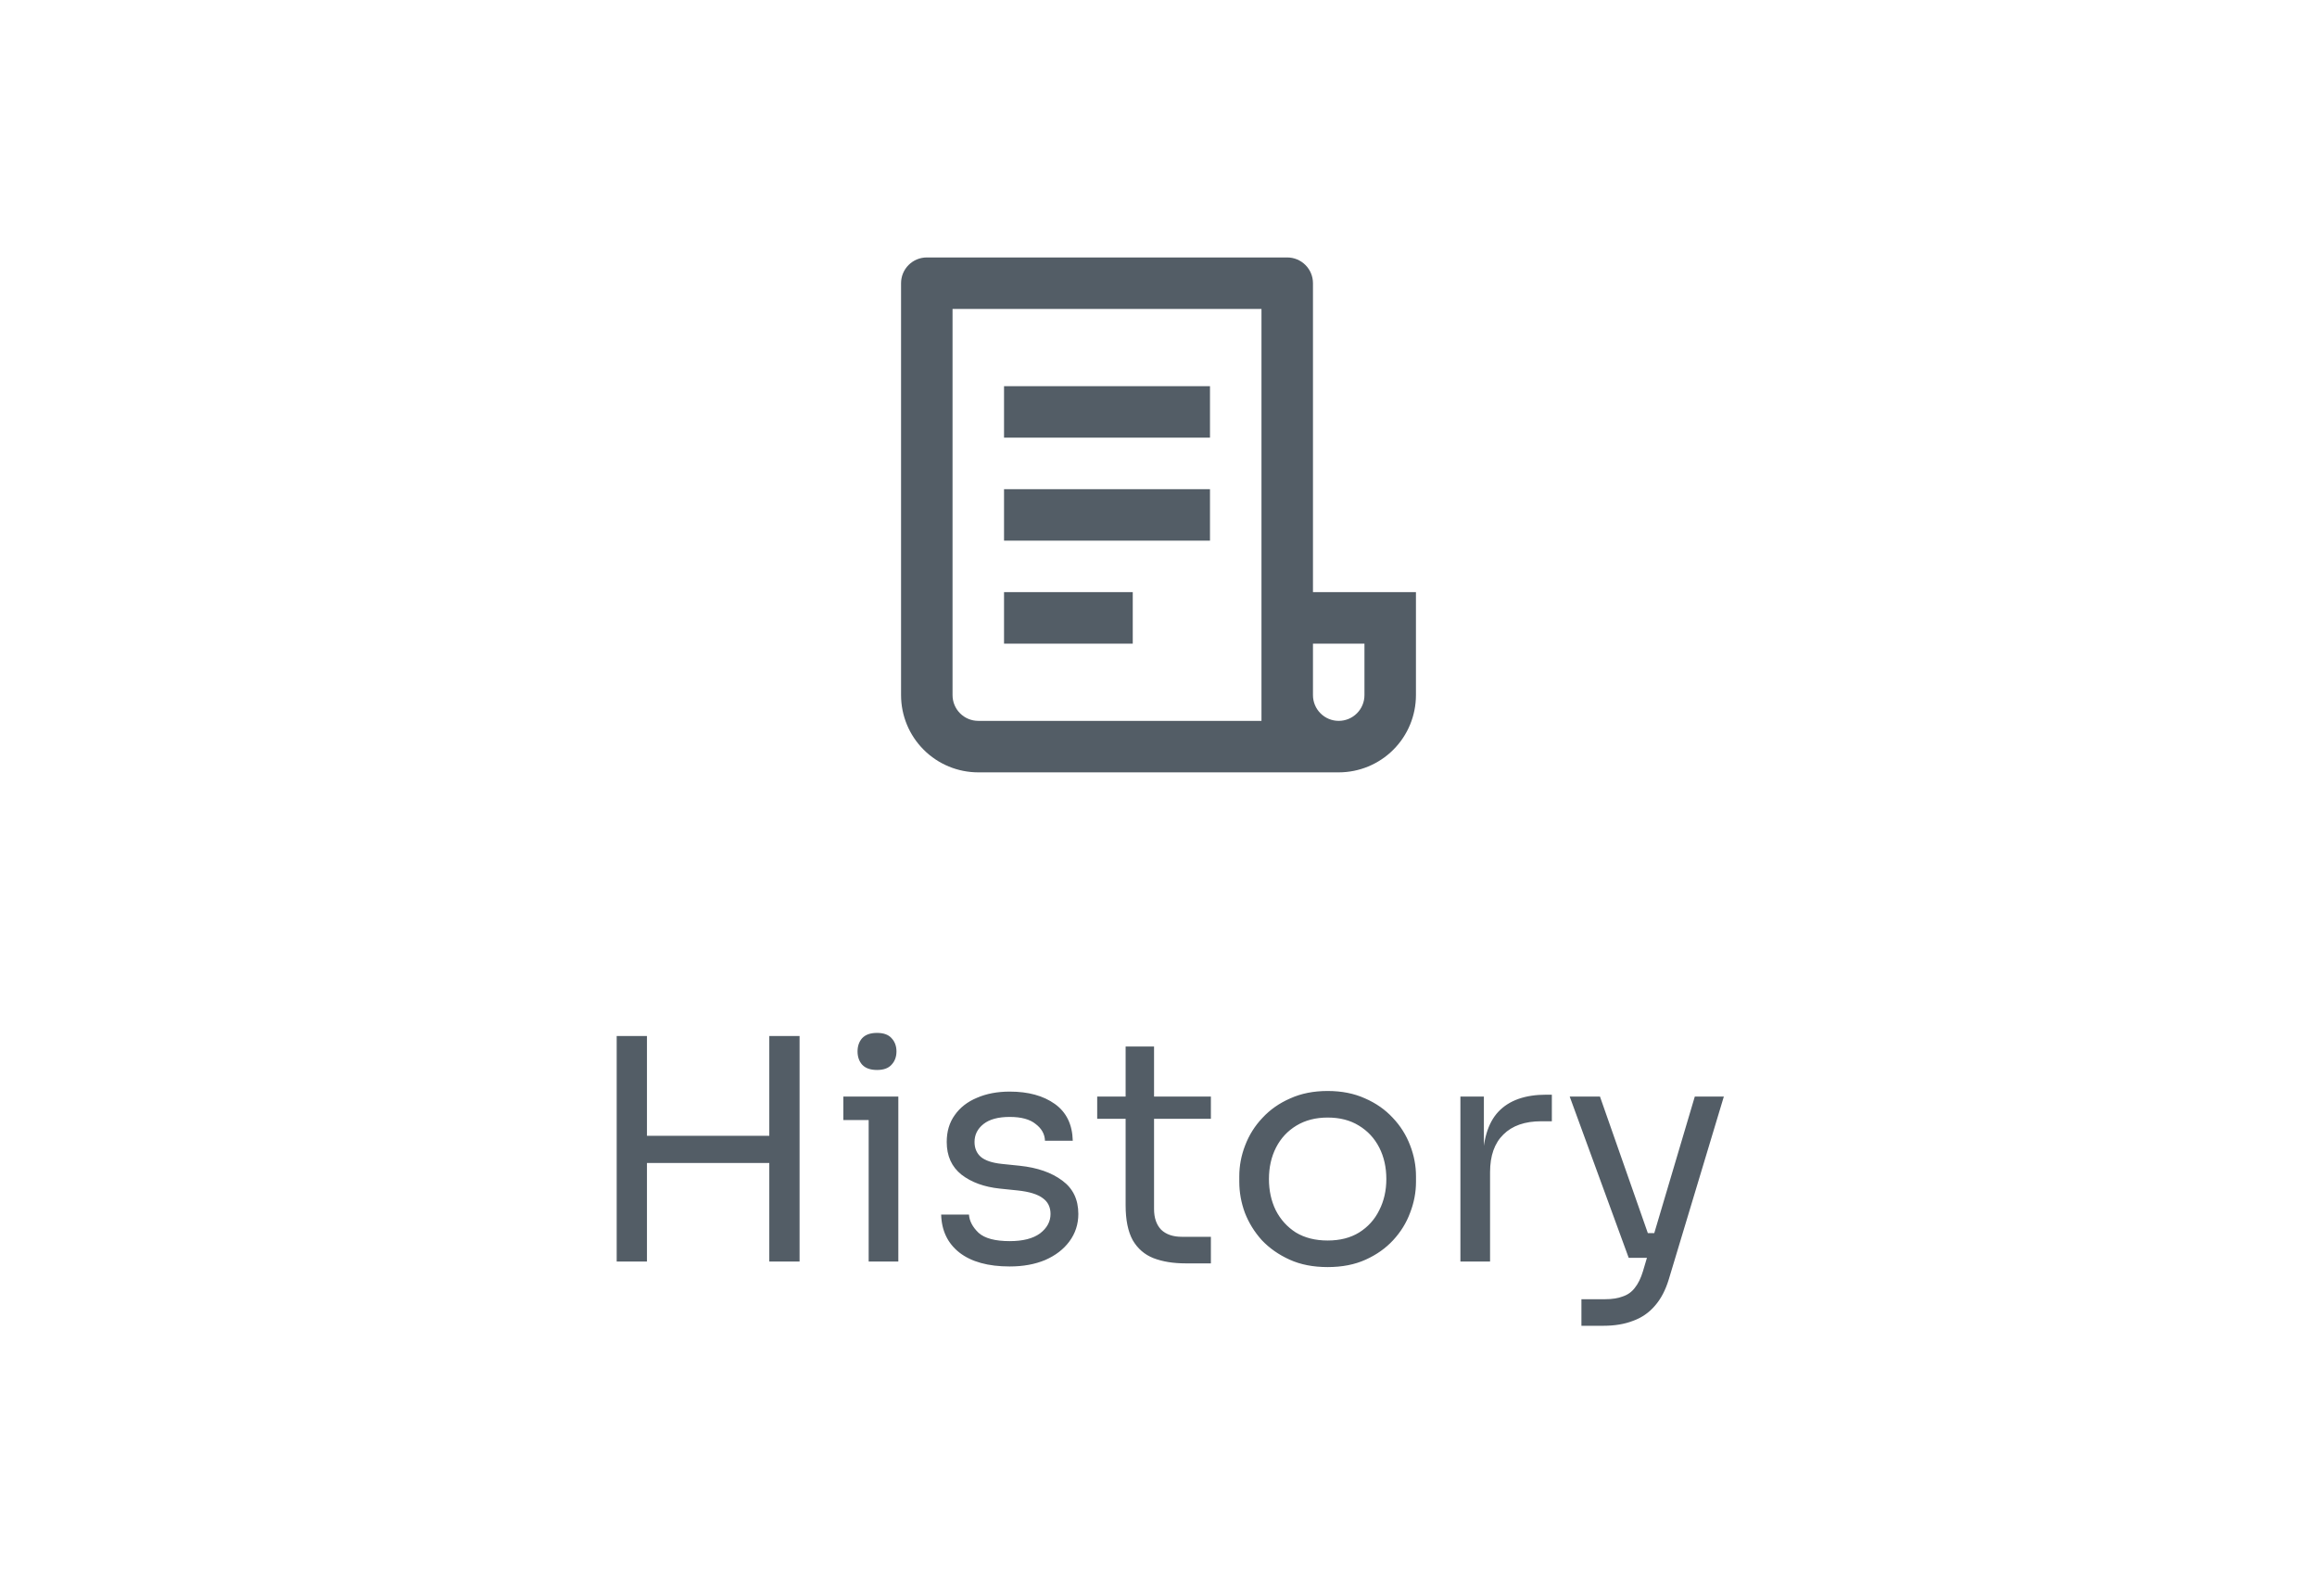 <svg width="90" height="62" viewBox="0 0 90 62" fill="none" xmlns="http://www.w3.org/2000/svg">
<path d="M52 30H38C37.204 30 36.441 29.684 35.879 29.121C35.316 28.559 35 27.796 35 27V11C35 10.735 35.105 10.48 35.293 10.293C35.48 10.105 35.735 10 36 10H50C50.265 10 50.52 10.105 50.707 10.293C50.895 10.48 51 10.735 51 11V23H55V27C55 27.796 54.684 28.559 54.121 29.121C53.559 29.684 52.796 30 52 30ZM51 25V27C51 27.265 51.105 27.52 51.293 27.707C51.48 27.895 51.735 28 52 28C52.265 28 52.52 27.895 52.707 27.707C52.895 27.52 53 27.265 53 27V25H51ZM49 28V12H37V27C37 27.265 37.105 27.52 37.293 27.707C37.48 27.895 37.735 28 38 28H49ZM39 15H47V17H39V15ZM39 19H47V21H39V19ZM39 23H44V25H39V23Z" fill="#535D66"/>
<path d="M29.882 49V40.24H31.058V49H29.882ZM23.954 49V40.24H25.13V49H23.954ZM24.89 45.172V44.116H30.122V45.172H24.89ZM33.742 49V42.592H34.894V49H33.742ZM32.758 43.504V42.592H34.894V43.504H32.758ZM34.066 41.56C33.81 41.56 33.618 41.492 33.49 41.356C33.37 41.22 33.31 41.048 33.31 40.84C33.31 40.632 33.37 40.46 33.49 40.324C33.618 40.188 33.81 40.12 34.066 40.12C34.322 40.12 34.51 40.188 34.63 40.324C34.758 40.46 34.822 40.632 34.822 40.84C34.822 41.048 34.758 41.22 34.63 41.356C34.51 41.492 34.322 41.56 34.066 41.56ZM39.222 49.192C38.382 49.192 37.73 49.012 37.266 48.652C36.81 48.292 36.574 47.8 36.558 47.176H37.638C37.654 47.424 37.778 47.66 38.01 47.884C38.25 48.1 38.654 48.208 39.222 48.208C39.734 48.208 40.126 48.108 40.398 47.908C40.67 47.7 40.806 47.448 40.806 47.152C40.806 46.888 40.706 46.684 40.506 46.54C40.306 46.388 39.982 46.288 39.534 46.24L38.838 46.168C38.23 46.104 37.734 45.924 37.35 45.628C36.966 45.324 36.774 44.9 36.774 44.356C36.774 43.948 36.878 43.6 37.086 43.312C37.294 43.016 37.582 42.792 37.95 42.64C38.318 42.48 38.742 42.4 39.222 42.4C39.942 42.4 40.526 42.56 40.974 42.88C41.422 43.2 41.654 43.676 41.67 44.308H40.59C40.582 44.052 40.462 43.836 40.23 43.66C40.006 43.476 39.67 43.384 39.222 43.384C38.774 43.384 38.434 43.476 38.202 43.66C37.97 43.844 37.854 44.076 37.854 44.356C37.854 44.596 37.934 44.788 38.094 44.932C38.262 45.076 38.534 45.168 38.91 45.208L39.606 45.28C40.294 45.352 40.846 45.544 41.262 45.856C41.678 46.16 41.886 46.592 41.886 47.152C41.886 47.552 41.77 47.908 41.538 48.22C41.314 48.524 41.002 48.764 40.602 48.94C40.202 49.108 39.742 49.192 39.222 49.192ZM46.051 49.072C45.571 49.072 45.155 49.004 44.803 48.868C44.459 48.732 44.191 48.5 43.999 48.172C43.815 47.836 43.723 47.384 43.723 46.816V40.648H44.827V46.96C44.827 47.304 44.919 47.572 45.103 47.764C45.295 47.948 45.563 48.04 45.907 48.04H47.035V49.072H46.051ZM42.619 43.456V42.592H47.035V43.456H42.619ZM51.57 49.216C51.01 49.216 50.518 49.12 50.094 48.928C49.67 48.736 49.31 48.484 49.014 48.172C48.726 47.852 48.506 47.496 48.354 47.104C48.21 46.712 48.138 46.312 48.138 45.904V45.688C48.138 45.28 48.214 44.88 48.366 44.488C48.518 44.088 48.742 43.732 49.038 43.42C49.334 43.1 49.694 42.848 50.118 42.664C50.542 42.472 51.026 42.376 51.57 42.376C52.114 42.376 52.598 42.472 53.022 42.664C53.446 42.848 53.806 43.1 54.102 43.42C54.398 43.732 54.622 44.088 54.774 44.488C54.926 44.88 55.002 45.28 55.002 45.688V45.904C55.002 46.312 54.926 46.712 54.774 47.104C54.63 47.496 54.41 47.852 54.114 48.172C53.826 48.484 53.47 48.736 53.046 48.928C52.622 49.12 52.13 49.216 51.57 49.216ZM51.57 48.184C52.05 48.184 52.458 48.08 52.794 47.872C53.138 47.656 53.398 47.368 53.574 47.008C53.758 46.648 53.85 46.244 53.85 45.796C53.85 45.34 53.758 44.932 53.574 44.572C53.39 44.212 53.126 43.928 52.782 43.72C52.446 43.512 52.042 43.408 51.57 43.408C51.106 43.408 50.702 43.512 50.358 43.72C50.014 43.928 49.75 44.212 49.566 44.572C49.382 44.932 49.29 45.34 49.29 45.796C49.29 46.244 49.378 46.648 49.554 47.008C49.738 47.368 49.998 47.656 50.334 47.872C50.678 48.08 51.09 48.184 51.57 48.184ZM56.727 49V42.592H57.639V45.232H57.591C57.591 44.296 57.795 43.612 58.203 43.18C58.619 42.74 59.239 42.52 60.063 42.52H60.279V43.552H59.871C59.231 43.552 58.739 43.724 58.395 44.068C58.051 44.404 57.879 44.892 57.879 45.532V49H56.727ZM61.428 51.496V50.464H62.352C62.624 50.464 62.852 50.428 63.036 50.356C63.228 50.292 63.384 50.18 63.504 50.02C63.632 49.86 63.736 49.648 63.816 49.384L65.832 42.592H66.96L64.824 49.684C64.696 50.108 64.516 50.452 64.284 50.716C64.052 50.988 63.768 51.184 63.432 51.304C63.104 51.432 62.72 51.496 62.28 51.496H61.428ZM63.384 48.856V47.896H64.776V48.856H63.384ZM63.264 48.856L60.972 42.592H62.148L64.344 48.856H63.264Z" fill="#535D66"/>
</svg>
